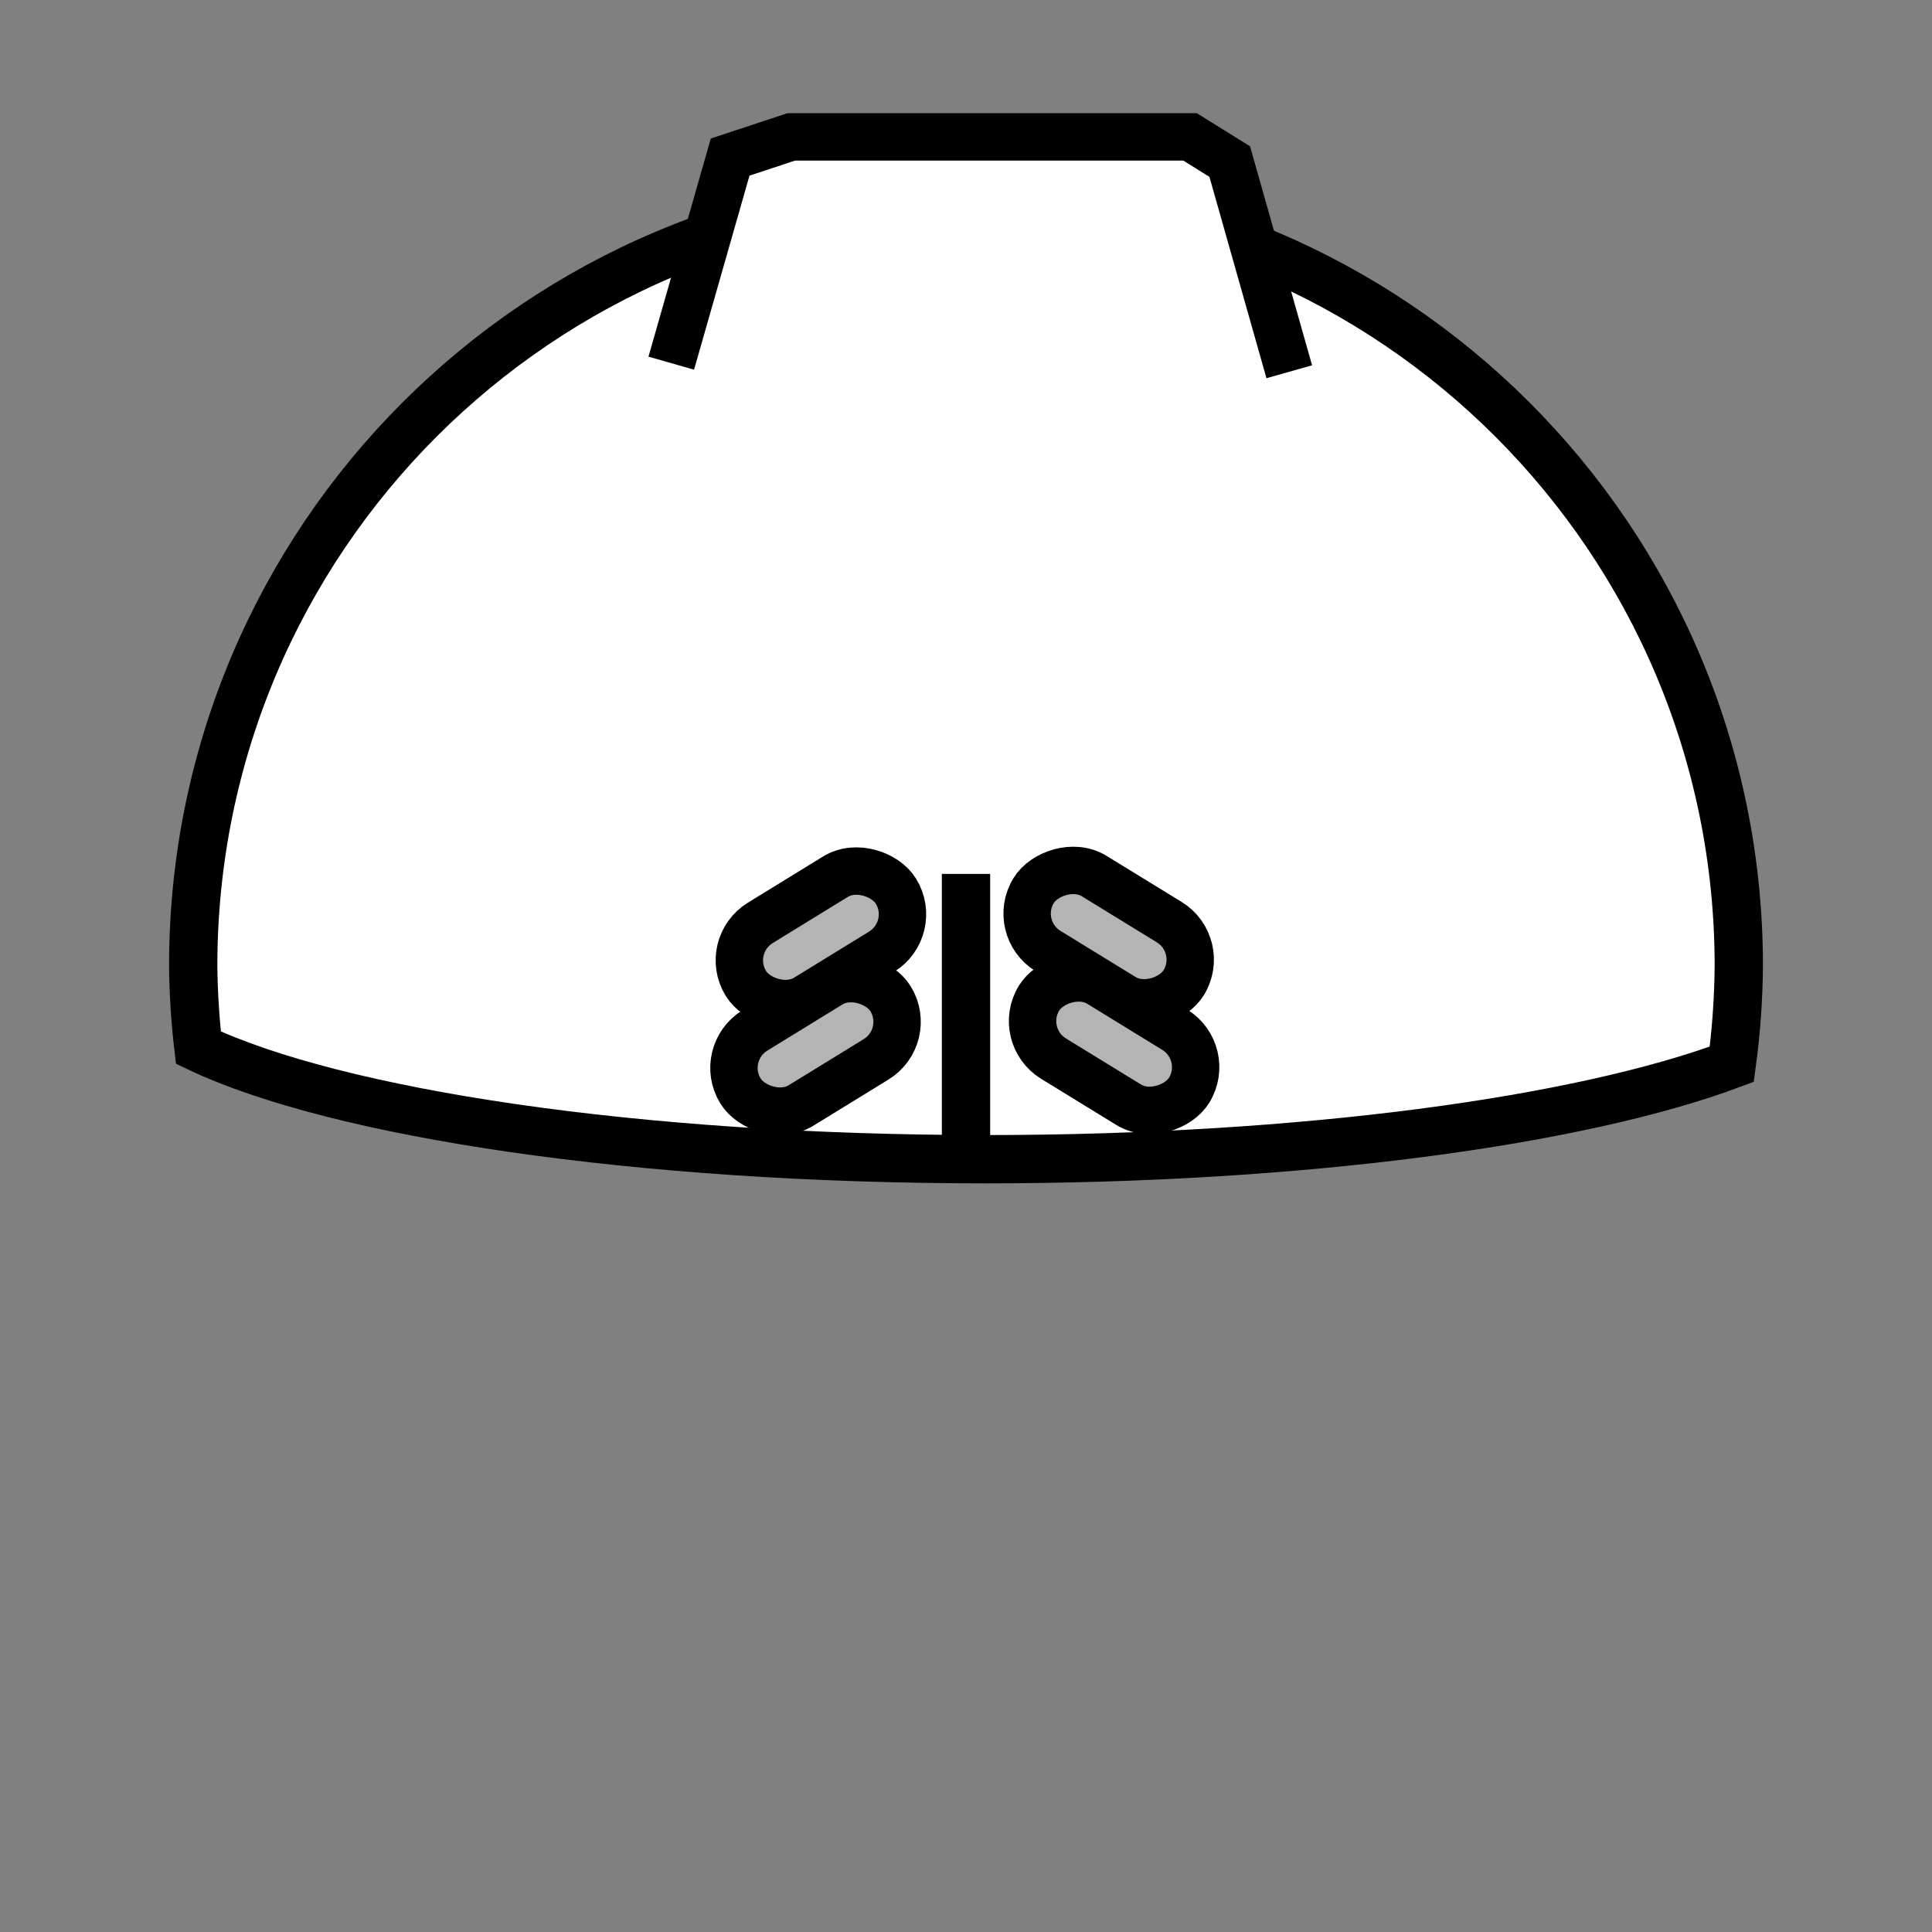 <?xml version="1.0" encoding="UTF-8" standalone="no"?>
<!--?xml version="1.0" encoding="UTF-8" standalone="no"?-->

<!-- Created with Inkscape (http://www.inkscape.org/) -->

<svg
   xmlns:dc="http://purl.org/dc/elements/1.1/"
   xmlns:cc="http://creativecommons.org/ns#"
   xmlns:rdf="http://www.w3.org/1999/02/22-rdf-syntax-ns#"
   xmlns:svg="http://www.w3.org/2000/svg"
   xmlns="http://www.w3.org/2000/svg"
   xmlns:sodipodi="http://sodipodi.sourceforge.net/DTD/sodipodi-0.dtd"
   xmlns:inkscape="http://www.inkscape.org/namespaces/inkscape"
   xlink="http://www.w3.org/1999/xlink"
   width="100%"
   height="100%"
   viewBox="0 0 90 90"
   id="svg2"
   version="1.1"
   inkscape:version="0.92.5 (2060ec1f9f, 2020-04-08)"
   sodipodi:docname="armor-scifi-helmet-1.svg"
   class="horned-helmet"
   data-z="1000"
   data-slots="hat"
   data-tags="new+hat+armor">
  <rect x="0" y="0" width="90" height="90" fill="#808080" stroke="none"/>
  <defs
     id="defs4">
    <inkscape:path-effect
       effect="sketch"
       id="path-effect5121-4"
       is_visible="true"
       nbiter_approxstrokes="3"
       strokelength="1"
       strokelength_rdm="0;1"
       strokeoverlap="0.1"
       strokeoverlap_rdm="0;1"
       ends_tolerance="0.9;1"
       parallel_offset="0.9;1"
       tremble_size="1.5;1"
       tremble_frequency="0.01"
       nbtangents="0"
       tgt_places_rdmness="1;1"
       tgtscale="10.5"
       tgtlength="100"
       tgtlength_rdm="0.1;1" />
    <inkscape:path-effect
       effect="sketch"
       id="path-effect5121-7"
       is_visible="true"
       nbiter_approxstrokes="3"
       strokelength="1"
       strokelength_rdm="0;1"
       strokeoverlap="0.1"
       strokeoverlap_rdm="0;1"
       ends_tolerance="0.9;1"
       parallel_offset="0.9;1"
       tremble_size="1.5;1"
       tremble_frequency="0.01"
       nbtangents="0"
       tgt_places_rdmness="1;1"
       tgtscale="10.5"
       tgtlength="100"
       tgtlength_rdm="0.1;1" />
    <inkscape:path-effect
       effect="sketch"
       id="path-effect5257"
       is_visible="true"
       nbiter_approxstrokes="2"
       strokelength="1"
       strokelength_rdm="0.1;1"
       strokeoverlap="0"
       strokeoverlap_rdm="0;1"
       ends_tolerance="0;1"
       parallel_offset="0.8;1"
       tremble_size="0.7;1"
       tremble_frequency="1"
       nbtangents="0"
       tgt_places_rdmness="1;1"
       tgtscale="10"
       tgtlength="100"
       tgtlength_rdm="0.3;1" />
    <linearGradient
       inkscape:collect="always"
       href="#linearGradient5728-3"
       id="linearGradient5483"
       gradientUnits="userSpaceOnUse"
       x1="945"
       y1="310.258"
       x2="945"
       y2="388.8"
       gradientTransform="translate(-1170,962.36)" />
    <linearGradient
       id="linearGradient5728-3">
      <stop
         style="stop-color:#000000;stop-opacity:1;"
         offset="0"
         id="stop5730-7" />
      <stop
         style="stop-color:#000000;stop-opacity:0;"
         offset="1"
         id="stop5732-3" />
    </linearGradient>
  </defs>
  <sodipodi:namedview
     id="base"
     pagecolor="#ffffff"
     bordercolor="#666666"
     borderopacity="1.0"
     inkscape:pageopacity="0.0"
     inkscape:pageshadow="2"
     inkscape:zoom="11.288826"
     inkscape:cx="53.207979"
     inkscape:cy="50.246331"
     inkscape:document-units="in"
     inkscape:current-layer="layer2"
     showgrid="false"
     units="in"
     inkscape:window-width="3840"
     inkscape:window-height="2123"
     inkscape:window-x="3840"
     inkscape:window-y="0"
     inkscape:window-maximized="1">
    <inkscape:grid
       type="xygrid"
       id="grid2994"
       empspacing="5"
       visible="true"
       enabled="true"
       snapvisiblegridlinesonly="true"
       units="in"
       spacingx="1.344"
       spacingy="1.344"
       originx="0"
       originy="0" />
  </sodipodi:namedview>
  <g
     inkscape:label="Body"
     inkscape:groupmode="layer"
     id="layer1"
     class="helmet"
     transform="translate(0,-962.36)"
     style="display:inline">
    <path
       style="fill:#ffffff;fill-opacity:1;stroke:#000000;stroke-width:2.25;stroke-miterlimit:4;stroke-dasharray:none;stroke-dashoffset:0;stroke-opacity:1"
       d="m 45,971.36 c -19.882,0 -36,16.118 -36,36 0.013,1.272 0.094,2.542 0.242,3.805 6.456,3.066 20.425,5.195 36.664,5.195 14.811,0 27.703,-1.785 34.766,-4.422 0.207,-1.518 0.316,-3.047 0.328,-4.578 0,-19.882 -16.118,-36 -36,-36 z"
       id="circle2-6"
       inkscape:connector-curvature="0"
       sodipodi:nodetypes="sccsccs" />
    <path
       style="fill:#ffffff;fill-opacity:1;stroke:#000000;stroke-width:2.208;stroke-linecap:butt;stroke-linejoin:miter;stroke-miterlimit:4;stroke-dasharray:none;stroke-opacity:1"
       d="m 60.059,979.678 -2.773,-9.791 -1.848,-1.15 H 36.86 l -2.848,0.941 -2.742,9.6"
       id="path994"
       inkscape:connector-curvature="0"
       sodipodi:nodetypes="cccccc" />
  </g>
  <g
     inkscape:groupmode="layer"
     id="layer2"
     inkscape:label="Horns"
     class="horns"
     style="display:inline" />
  <g
     inkscape:groupmode="layer"
     id="layer3"
     class="mouthpiece"
     inkscape:label="mouthpiece"
     style="display:inline">
    <path
       style="display:inline;fill:none;stroke:#000000;stroke-width:2.25;stroke-linecap:butt;stroke-linejoin:miter;stroke-miterlimit:4;stroke-dasharray:none;stroke-opacity:1"
       d="M 45,40.709 V 54.96"
       id="path4514-3"
       inkscape:connector-curvature="0"
       sodipodi:nodetypes="cc" />
    <rect
       style="fill:#b4b4b4;fill-opacity:1;stroke:#000000;stroke-width:2.208;stroke-miterlimit:4;stroke-dasharray:none;stroke-opacity:1"
       id="rect871"
       width="8.206"
       height="4.103"
       x="5.623"
       y="55.17"
       ry="2.051"
       transform="rotate(-31.566)" />
    <rect
       style="fill:#b4b4b4;fill-opacity:1;stroke:#000000;stroke-width:2.208;stroke-miterlimit:4;stroke-dasharray:none;stroke-opacity:1"
       id="rect871-3"
       width="8.206"
       height="4.103"
       x="2.786"
       y="59.308"
       ry="2.051"
       transform="rotate(-31.566)" />
    <rect
       style="fill:#b4b4b4;fill-opacity:1;stroke:#000000;stroke-width:2.208;stroke-miterlimit:4;stroke-dasharray:none;stroke-opacity:1"
       id="rect871-6"
       width="8.206"
       height="4.103"
       x="-70.963"
       y="8.117"
       ry="2.051"
       transform="matrix(-0.852,-0.523,-0.523,0.852,0,0)" />
    <rect
       style="fill:#b4b4b4;fill-opacity:1;stroke:#000000;stroke-width:2.208;stroke-miterlimit:4;stroke-dasharray:none;stroke-opacity:1"
       id="rect871-3-7"
       width="8.206"
       height="4.103"
       x="-73.8"
       y="12.255"
       ry="2.051"
       transform="matrix(-0.852,-0.523,-0.523,0.852,0,0)" />
  </g>
</svg>
